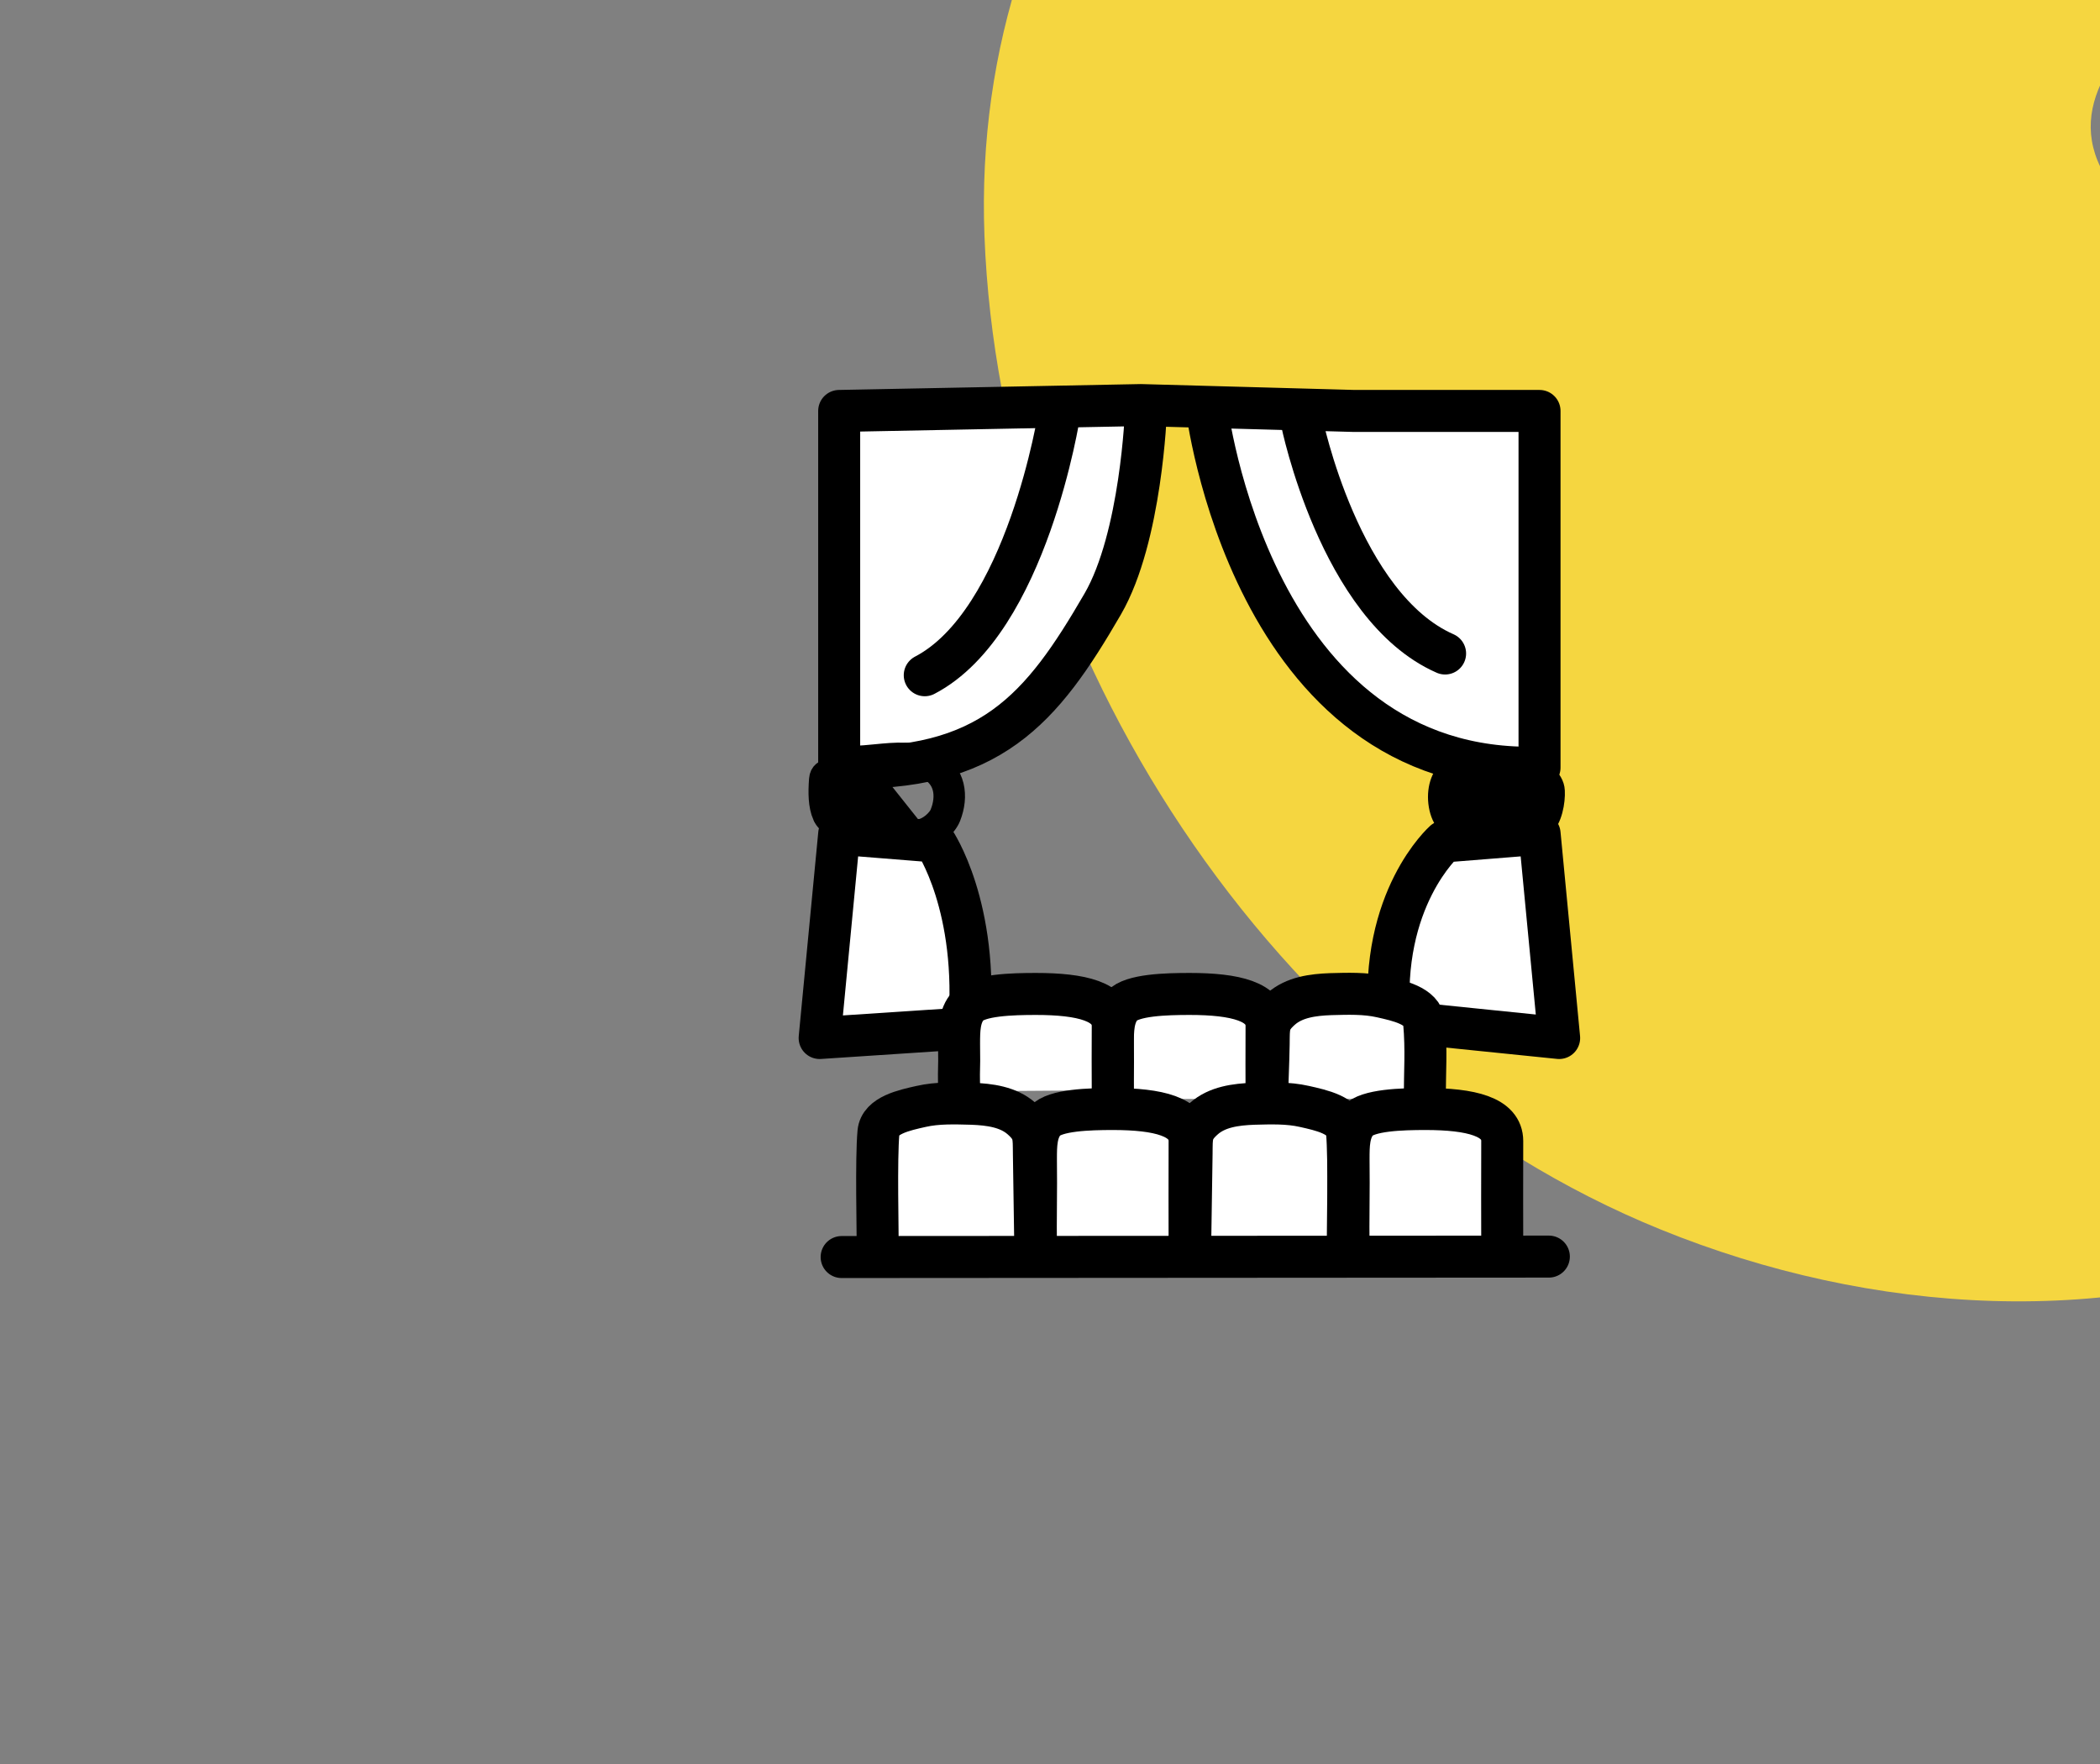 <svg width="100" height="84" viewBox="0 0 100 84" fill="none" xmlns="http://www.w3.org/2000/svg">
<rect x="0" y="0" width="100" height="84" fill="#808080" stroke="none"/>
<g clip-path="url(#clip0_8633_131412)">
<path d="M90.107 -30.572C84.671 -30.248 79.157 -28.803 74.542 -26.985C58.395 -20.632 46.19 -6.888 46.879 11.234C47.632 30.885 60.505 51.005 79.088 58.551C89.097 62.617 100.737 63.375 110.597 59.079C120.457 54.782 128.047 44.956 128.152 34.239C128.258 23.522 119.848 12.872 109.11 11.769C106.309 11.484 103.081 11.64 101.167 9.58C94.677 2.59 109.762 -3.183 112.027 -7.694C113.877 -11.376 113.915 -15.913 112.139 -19.654C107.886 -28.583 99.101 -31.098 90.116 -30.563L90.107 -30.572Z" fill="#F5D640"/>
</g>
<path d="M54.569 19.569C54.569 19.569 54.355 25.582 52.509 28.765C49.616 33.752 47.163 36.767 39.961 36.544V19.569L54.324 19.289L64.493 19.569H73.311V36.553C59.549 36.965 57.453 19.375 57.453 19.375" fill="white"/>
<path d="M54.569 19.569C54.569 19.569 54.355 25.582 52.509 28.765C49.616 33.752 47.163 36.767 39.961 36.544V19.569L54.324 19.289L64.493 19.569H73.311V36.553C59.549 36.965 57.453 19.375 57.453 19.375" stroke="black" stroke-width="2" stroke-linecap="round" stroke-linejoin="round"/>
<path d="M44.503 40.068C44.503 40.068 46.629 43.166 46.143 48.959L39.031 49.429L39.962 39.705L44.503 40.068Z" fill="white" stroke="black" stroke-width="2" stroke-linecap="round" stroke-linejoin="round"/>
<path d="M43.867 40C44.461 39.925 45.07 39.373 45.252 38.912C45.639 37.931 45.523 36.794 44.411 36.184C43.624 35.752 42.628 35.849 41.695 35.94C41.348 35.974 41.01 36.007 40.694 36.011L43.867 40ZM40.435 39.473L40.433 39.473C39.986 39.403 39.681 39.339 39.471 39.198L39.392 39.129C39.319 39.065 39.247 38.971 39.192 38.844L39.192 38.844L39.191 38.843C38.982 38.365 38.977 37.744 39.026 37.106C39.04 36.929 39.103 36.83 39.184 36.759C39.278 36.677 39.432 36.605 39.664 36.561C39.95 36.51 40.245 36.511 40.587 36.511C40.622 36.511 40.658 36.511 40.694 36.511V36.511L40.702 36.511C41.016 36.507 41.345 36.476 41.662 36.446C41.688 36.443 41.715 36.44 41.742 36.438C42.037 36.409 42.323 36.381 42.606 36.369C43.229 36.341 43.754 36.394 44.17 36.623L44.171 36.623C44.607 36.862 44.823 37.185 44.908 37.529C44.997 37.888 44.952 38.31 44.786 38.728L44.786 38.729C44.735 38.86 44.599 39.048 44.396 39.215C44.195 39.381 43.98 39.481 43.806 39.504C42.698 39.639 41.526 39.646 40.435 39.473Z" fill="black" stroke="black"/>
<path d="M50.448 19.676C50.448 19.676 48.909 29.615 44.036 32.154" stroke="black" stroke-width="2" stroke-linecap="round" stroke-linejoin="round"/>
<path d="M68.773 40.068C68.773 40.068 65.683 42.804 66.169 48.605L74.245 49.429L73.314 39.705L68.773 40.068Z" fill="white" stroke="black" stroke-width="2" stroke-linecap="round" stroke-linejoin="round"/>
<path d="M73.536 39.316L73.536 39.316L73.527 39.325C73.516 39.336 73.496 39.353 73.447 39.384C73.325 39.455 73.154 39.475 72.842 39.492C72.643 39.501 72.447 39.511 72.253 39.52C71.292 39.568 70.383 39.613 69.47 39.496L69.47 39.496L69.466 39.495C68.979 39.437 68.6 38.963 68.515 38.225C68.43 37.483 68.695 36.838 69.102 36.615L69.102 36.615L69.103 36.615C69.519 36.386 70.044 36.333 70.667 36.361C70.95 36.373 71.236 36.401 71.531 36.43C71.558 36.433 71.585 36.435 71.611 36.438C71.928 36.468 72.257 36.499 72.57 36.503C72.893 36.51 73.263 36.644 73.553 36.872C73.842 37.1 74.003 37.38 74.016 37.657L74.016 37.657L74.016 37.662C74.029 37.909 74 38.25 73.913 38.577C73.823 38.912 73.688 39.172 73.536 39.316Z" fill="black" stroke="black"/>
<path d="M61.986 20.07C61.986 20.07 63.783 28.91 68.814 31.119" stroke="black" stroke-width="2" stroke-linecap="round" stroke-linejoin="round"/>
<path d="M67.847 52.334C67.847 51.041 67.931 50 67.816 48.696C67.742 47.886 66.575 47.645 65.786 47.466C64.998 47.287 64.177 47.319 63.368 47.34C62.516 47.371 61.633 47.487 61.002 48.044C60.371 48.602 60.424 48.906 60.413 49.716C60.392 50.841 60.361 51.188 60.34 52.313" fill="white"/>
<path d="M67.847 52.334C67.847 51.041 67.931 50 67.816 48.696C67.742 47.886 66.575 47.645 65.786 47.466C64.998 47.287 64.177 47.319 63.368 47.34C62.516 47.371 61.633 47.487 61.002 48.044C60.371 48.602 60.424 48.906 60.413 49.716C60.392 50.841 60.361 51.188 60.34 52.313" stroke="black" stroke-width="2" stroke-linecap="round" stroke-linejoin="round"/>
<path d="M52.994 52.335C52.973 50.727 53.015 51.326 52.994 49.707C52.994 49.076 52.994 48.371 53.425 47.898C53.899 47.373 55.539 47.331 56.653 47.331C58.819 47.331 60.312 47.688 60.312 48.855C60.312 50.853 60.302 50.537 60.312 52.325" fill="white"/>
<path d="M52.994 52.335C52.973 50.727 53.015 51.326 52.994 49.707C52.994 49.076 52.994 48.371 53.425 47.898C53.899 47.373 55.539 47.331 56.653 47.331C58.819 47.331 60.312 47.688 60.312 48.855C60.312 50.853 60.302 50.537 60.312 52.325" stroke="black" stroke-width="2" stroke-linecap="round" stroke-linejoin="round"/>
<path d="M45.67 51.967C45.649 50.359 45.691 51.316 45.67 49.707C45.67 49.076 45.67 48.371 46.101 47.898C46.574 47.373 48.215 47.331 49.329 47.331C51.495 47.331 52.988 47.688 52.988 48.855C52.988 50.853 52.977 50.127 52.988 51.915" fill="white"/>
<path d="M45.67 51.967C45.649 50.359 45.691 51.316 45.67 49.707C45.67 49.076 45.67 48.371 46.101 47.898C46.574 47.373 48.215 47.331 49.329 47.331C51.495 47.331 52.988 47.688 52.988 48.855C52.988 50.853 52.977 50.127 52.988 51.915" stroke="black" stroke-width="2" stroke-linecap="round" stroke-linejoin="round"/>
<path d="M41.799 59.826C41.799 58.532 41.715 55.21 41.831 53.917C41.904 53.107 43.071 52.865 43.86 52.687C44.648 52.508 45.468 52.539 46.278 52.56C47.13 52.592 48.013 52.708 48.644 53.265C49.275 53.822 49.222 54.127 49.233 54.937C49.254 56.062 49.285 58.68 49.306 59.805" fill="white"/>
<path d="M41.799 59.826C41.799 58.532 41.715 55.21 41.831 53.917C41.904 53.107 43.071 52.865 43.86 52.687C44.648 52.508 45.468 52.539 46.278 52.56C47.13 52.592 48.013 52.708 48.644 53.265C49.275 53.822 49.222 54.127 49.233 54.937C49.254 56.062 49.285 58.68 49.306 59.805" stroke="black" stroke-width="2" stroke-linecap="round" stroke-linejoin="round"/>
<path d="M64.175 59.826C64.175 58.532 64.259 55.21 64.144 53.917C64.07 53.107 62.903 52.865 62.114 52.687C61.326 52.508 60.506 52.539 59.696 52.56C58.844 52.592 57.961 52.708 57.33 53.265C56.7 53.822 56.752 54.127 56.742 54.937C56.721 56.062 56.689 58.68 56.668 59.805" fill="white"/>
<path d="M64.175 59.826C64.175 58.532 64.259 55.21 64.144 53.917C64.07 53.107 62.903 52.865 62.114 52.687C61.326 52.508 60.506 52.539 59.696 52.56C58.844 52.592 57.961 52.708 57.33 53.265C56.7 53.822 56.752 54.127 56.742 54.937C56.721 56.062 56.689 58.68 56.668 59.805" stroke="black" stroke-width="2" stroke-linecap="round" stroke-linejoin="round"/>
<path d="M49.33 59.55C49.309 57.941 49.351 56.795 49.33 55.187C49.33 54.556 49.33 53.852 49.761 53.378C50.234 52.853 51.875 52.81 52.989 52.81C55.155 52.81 56.648 53.168 56.648 54.335C56.648 56.333 56.638 57.71 56.648 59.498" fill="white"/>
<path d="M49.33 59.55C49.309 57.941 49.351 56.795 49.33 55.187C49.33 54.556 49.33 53.852 49.761 53.378C50.234 52.853 51.875 52.81 52.989 52.81C55.155 52.81 56.648 53.168 56.648 54.335C56.648 56.333 56.638 57.71 56.648 59.498" stroke="black" stroke-width="2" stroke-linecap="round" stroke-linejoin="round"/>
<path d="M64.217 59.55C64.196 57.941 64.238 56.795 64.217 55.187C64.217 54.556 64.217 53.852 64.648 53.378C65.121 52.853 66.761 52.81 67.876 52.81C70.042 52.81 71.535 53.168 71.535 54.335C71.535 56.333 71.524 57.71 71.535 59.498" fill="white"/>
<path d="M64.217 59.55C64.196 57.941 64.238 56.795 64.217 55.187C64.217 54.556 64.217 53.852 64.648 53.378C65.121 52.853 66.761 52.81 67.876 52.81C70.042 52.81 71.535 53.168 71.535 54.335C71.535 56.333 71.524 57.71 71.535 59.498" stroke="black" stroke-width="2" stroke-linecap="round" stroke-linejoin="round"/>
<path d="M40.078 59.859L73.755 59.838" stroke="black" stroke-width="2" stroke-linecap="round" stroke-linejoin="round"/>
<defs>
<clipPath id="clip0_8633_131412">
<rect width="89.95" height="88.608" fill="white" transform="translate(32.352 40.467) rotate(-68.84)"/>
</clipPath>
</defs>
</svg>
